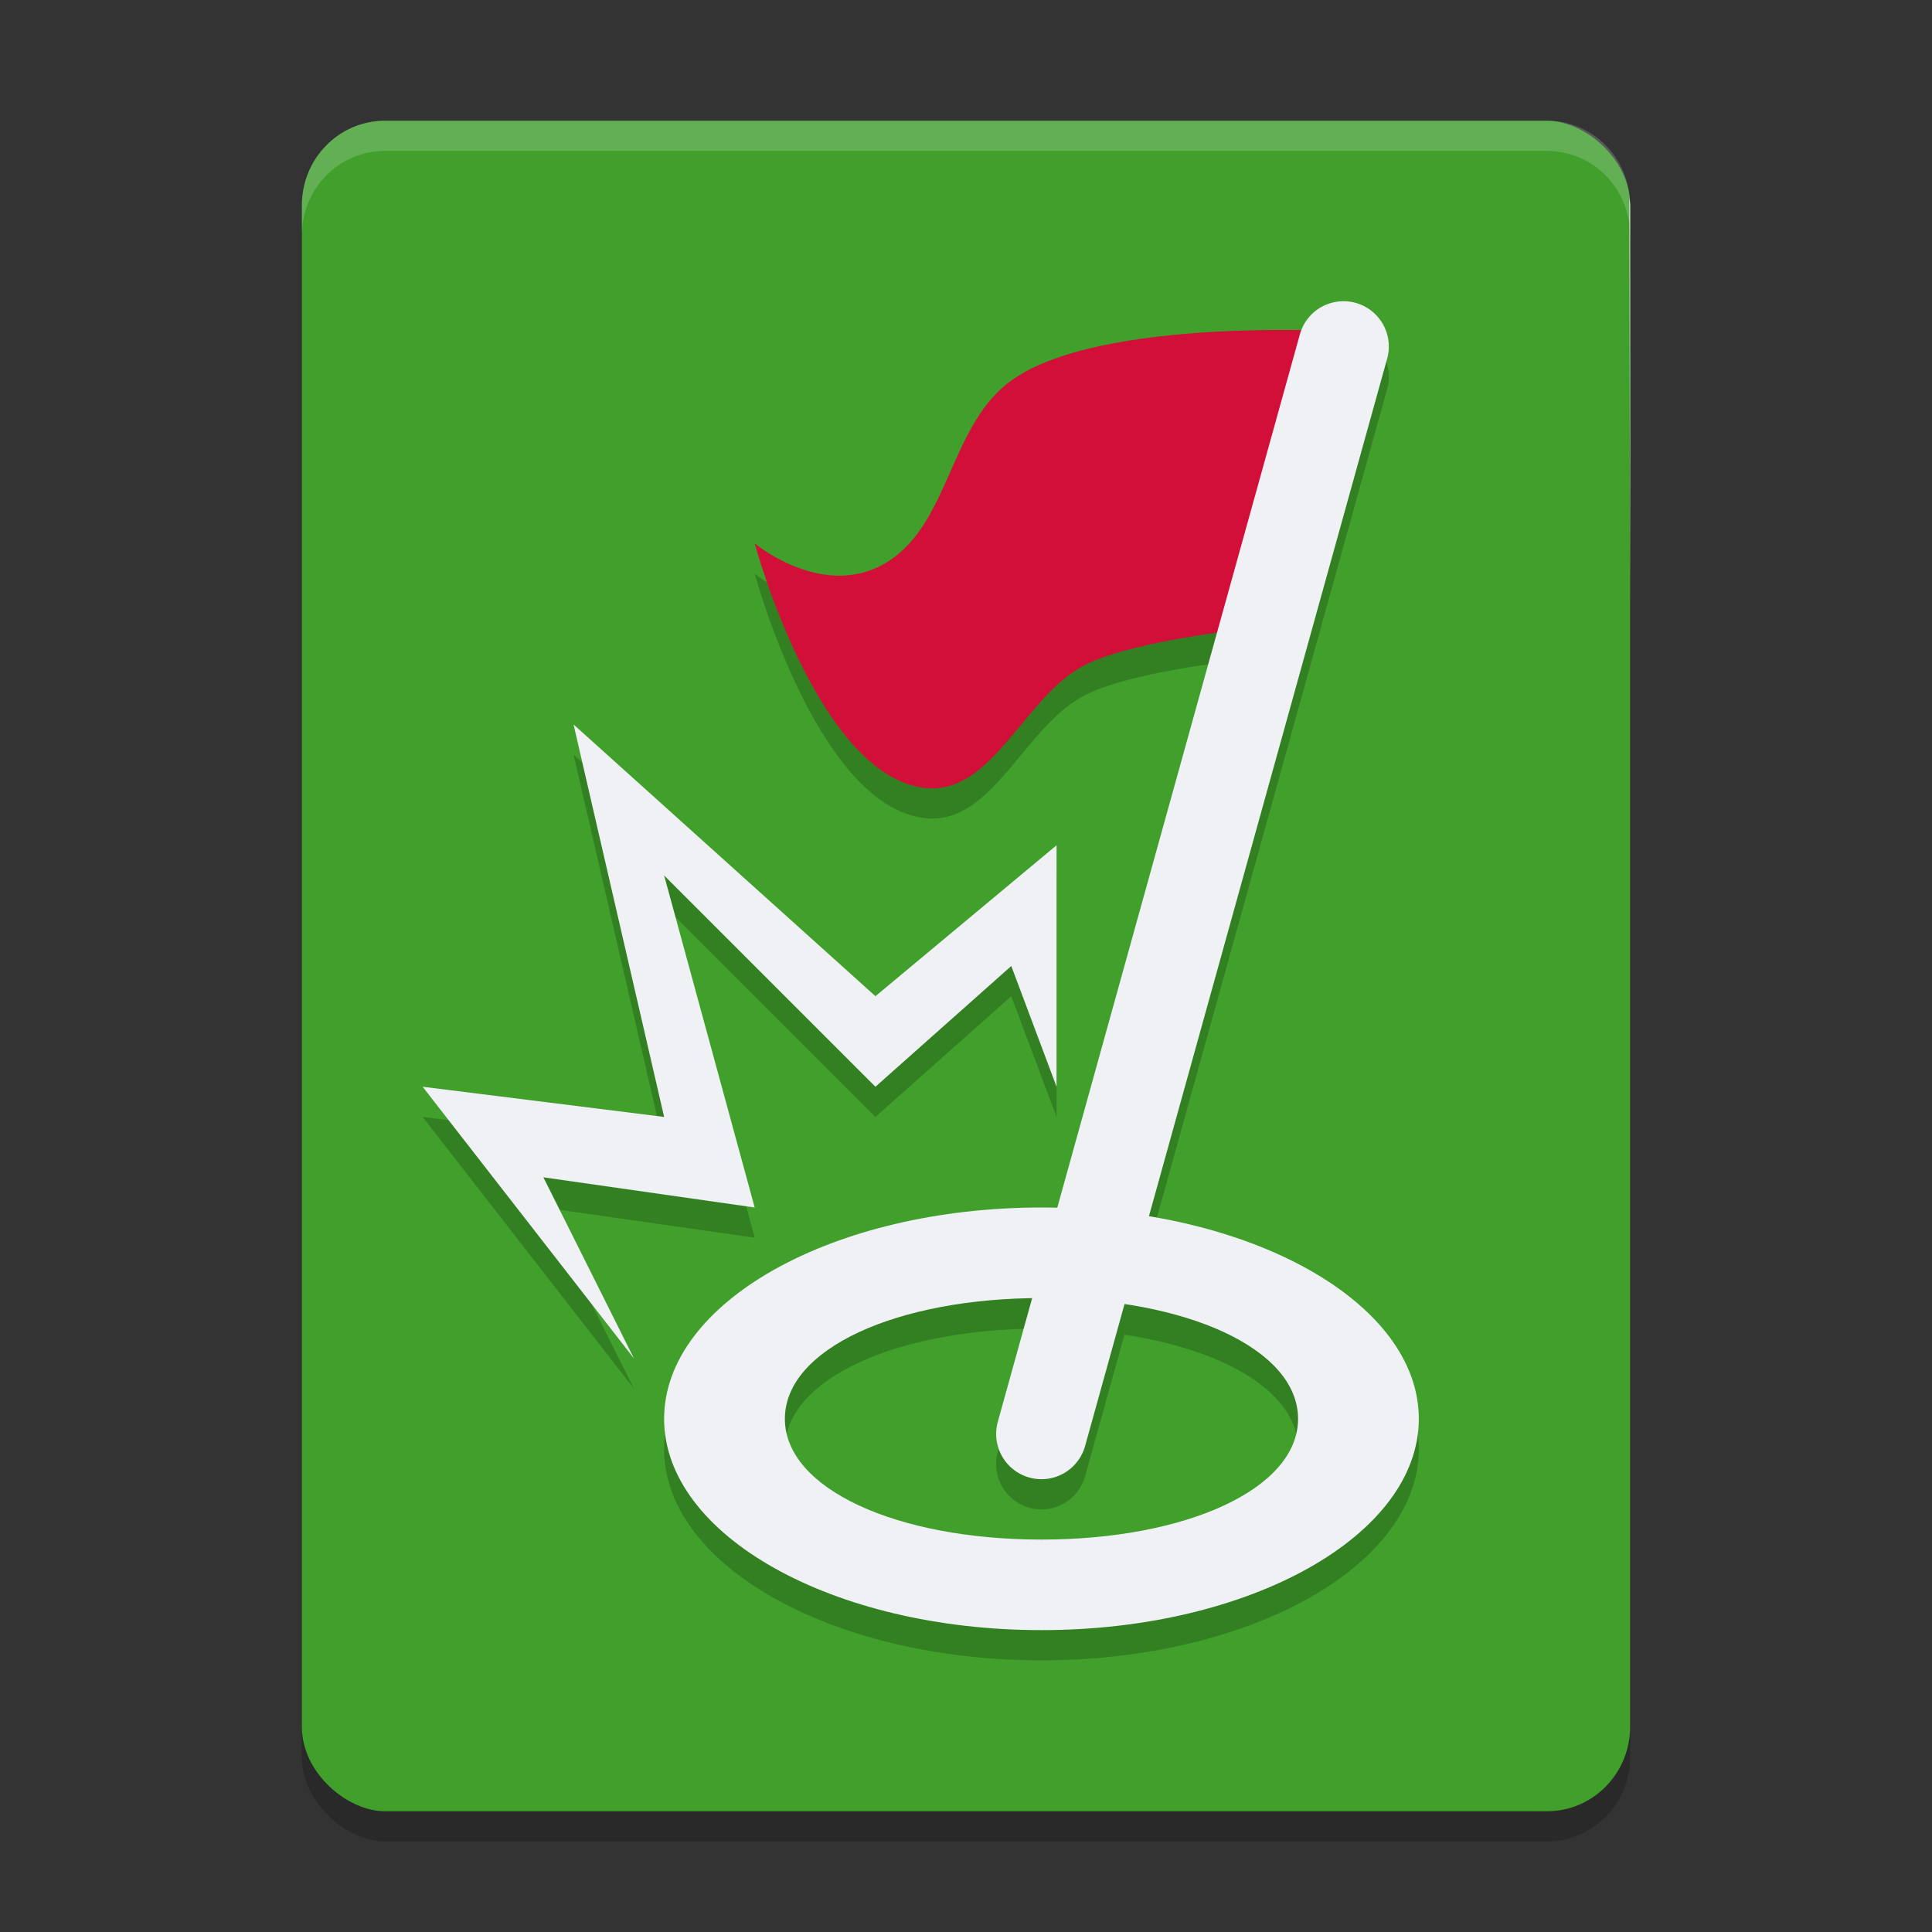 <svg width="64" height="64" version="1" xmlns="http://www.w3.org/2000/svg">
 <rect width="100%" height="100%" fill="#333333" stroke="none"/>
 <rect transform="matrix(0,-1,-1,0,0,0)" x="-61" y="-54" width="56" height="44" rx="2.8" ry="2.75" style="opacity:.2"/>
 <rect transform="matrix(0,-1,-1,0,0,0)" x="-60" y="-54" width="56" height="44" rx="2.8" ry="2.75" style="fill:#40a02b"/>
 <path d="m44.439 10.98a1.5 1.5 0 0 0-1.332 0.957c-2.72-0.037-7.657 0.131-9.732 1.762-1.954 1.535-1.955 4.803-4.125 6-2.055 1.133-4.25-0.699-4.25-0.699s2.069 7.677 5.625 8.1c2.276 0.271 3.306-3.097 5.375-4.1 1.092-0.529 3.015-0.855 4.312-1.033l-5.291 19.049c-0.174-0.004-0.345-0.016-0.521-0.016-6.904 0-12.5 3.134-12.5 7s5.596 7 12.5 7c6.904 0 12.5-3.134 12.5-7 0-3.173-3.773-5.85-8.941-6.709l7.887-28.389a1.5 1.5 0 0 0-1.506-1.922zm-25.439 14.02 3 13-8-1 7 9-3-6 7 1-3-11 7 7 4.5-4 1.5 4v-8l-6 5zm15.189 19.014-1.135 4.084a1.5 1.5 0 1 0 2.891 0.805l1.303-4.688c3.382 0.51 5.752 1.937 5.752 3.785 0 2.32-3.706 4-8.5 4-4.794 0-8.5-1.68-8.5-4 0-2.268 3.551-3.914 8.189-3.986z" style="opacity:.2"/>
 <path d="m12.75 4c-1.524 0-2.75 1.25-2.75 2.8v1c0-1.551 1.226-2.8 2.75-2.8h38.5c1.524 0 2.75 1.25 2.75 2.8v-1c0-1.551-1.226-2.8-2.75-2.8h-38.5z" style="fill:#eff1f5;opacity:.2"/>
 <path d="M 53.975,6.551 54,19.931 V 6.8 C 54,6.715 53.983,6.634 53.976,6.551 Z" style="fill:#eff1f5"/>
 <path d="m34.5 40c-6.904 0-12.5 3.134-12.5 7s5.596 7 12.5 7c6.904 0 12.5-3.134 12.5-7s-5.596-7-12.5-7zm0 3c4.794 0 8.5 1.68 8.5 4s-3.706 4-8.5 4c-4.794 0-8.5-1.68-8.5-4s3.706-4 8.5-4z" style="fill:#eff1f5"/>
 <path d="m45 11s-8.7-0.599-11.625 1.7c-1.954 1.535-1.955 4.803-4.125 6-2.055 1.133-4.25-0.7-4.25-0.7s2.069 7.677 5.625 8.1c2.276 0.271 3.306-3.097 5.375-4.1 1.706-0.827 5.625-1.2 5.625-1.2z" style="fill:#d20f39"/>
 <path d="m44.439 9.98a1.5 1.5 0 0 0-1.385 1.117l-10 36a1.5 1.5 0 1 0 2.891 0.805l10-36a1.5 1.5 0 0 0-1.506-1.922z" style="fill:#eff1f5"/>
 <path d="m21 45-7-9 8 1-3-13 10 9 6-5v8l-1.5-4-4.5 4-7-7 3 11-7-1z" style="fill:#eff1f5"/>
</svg>
